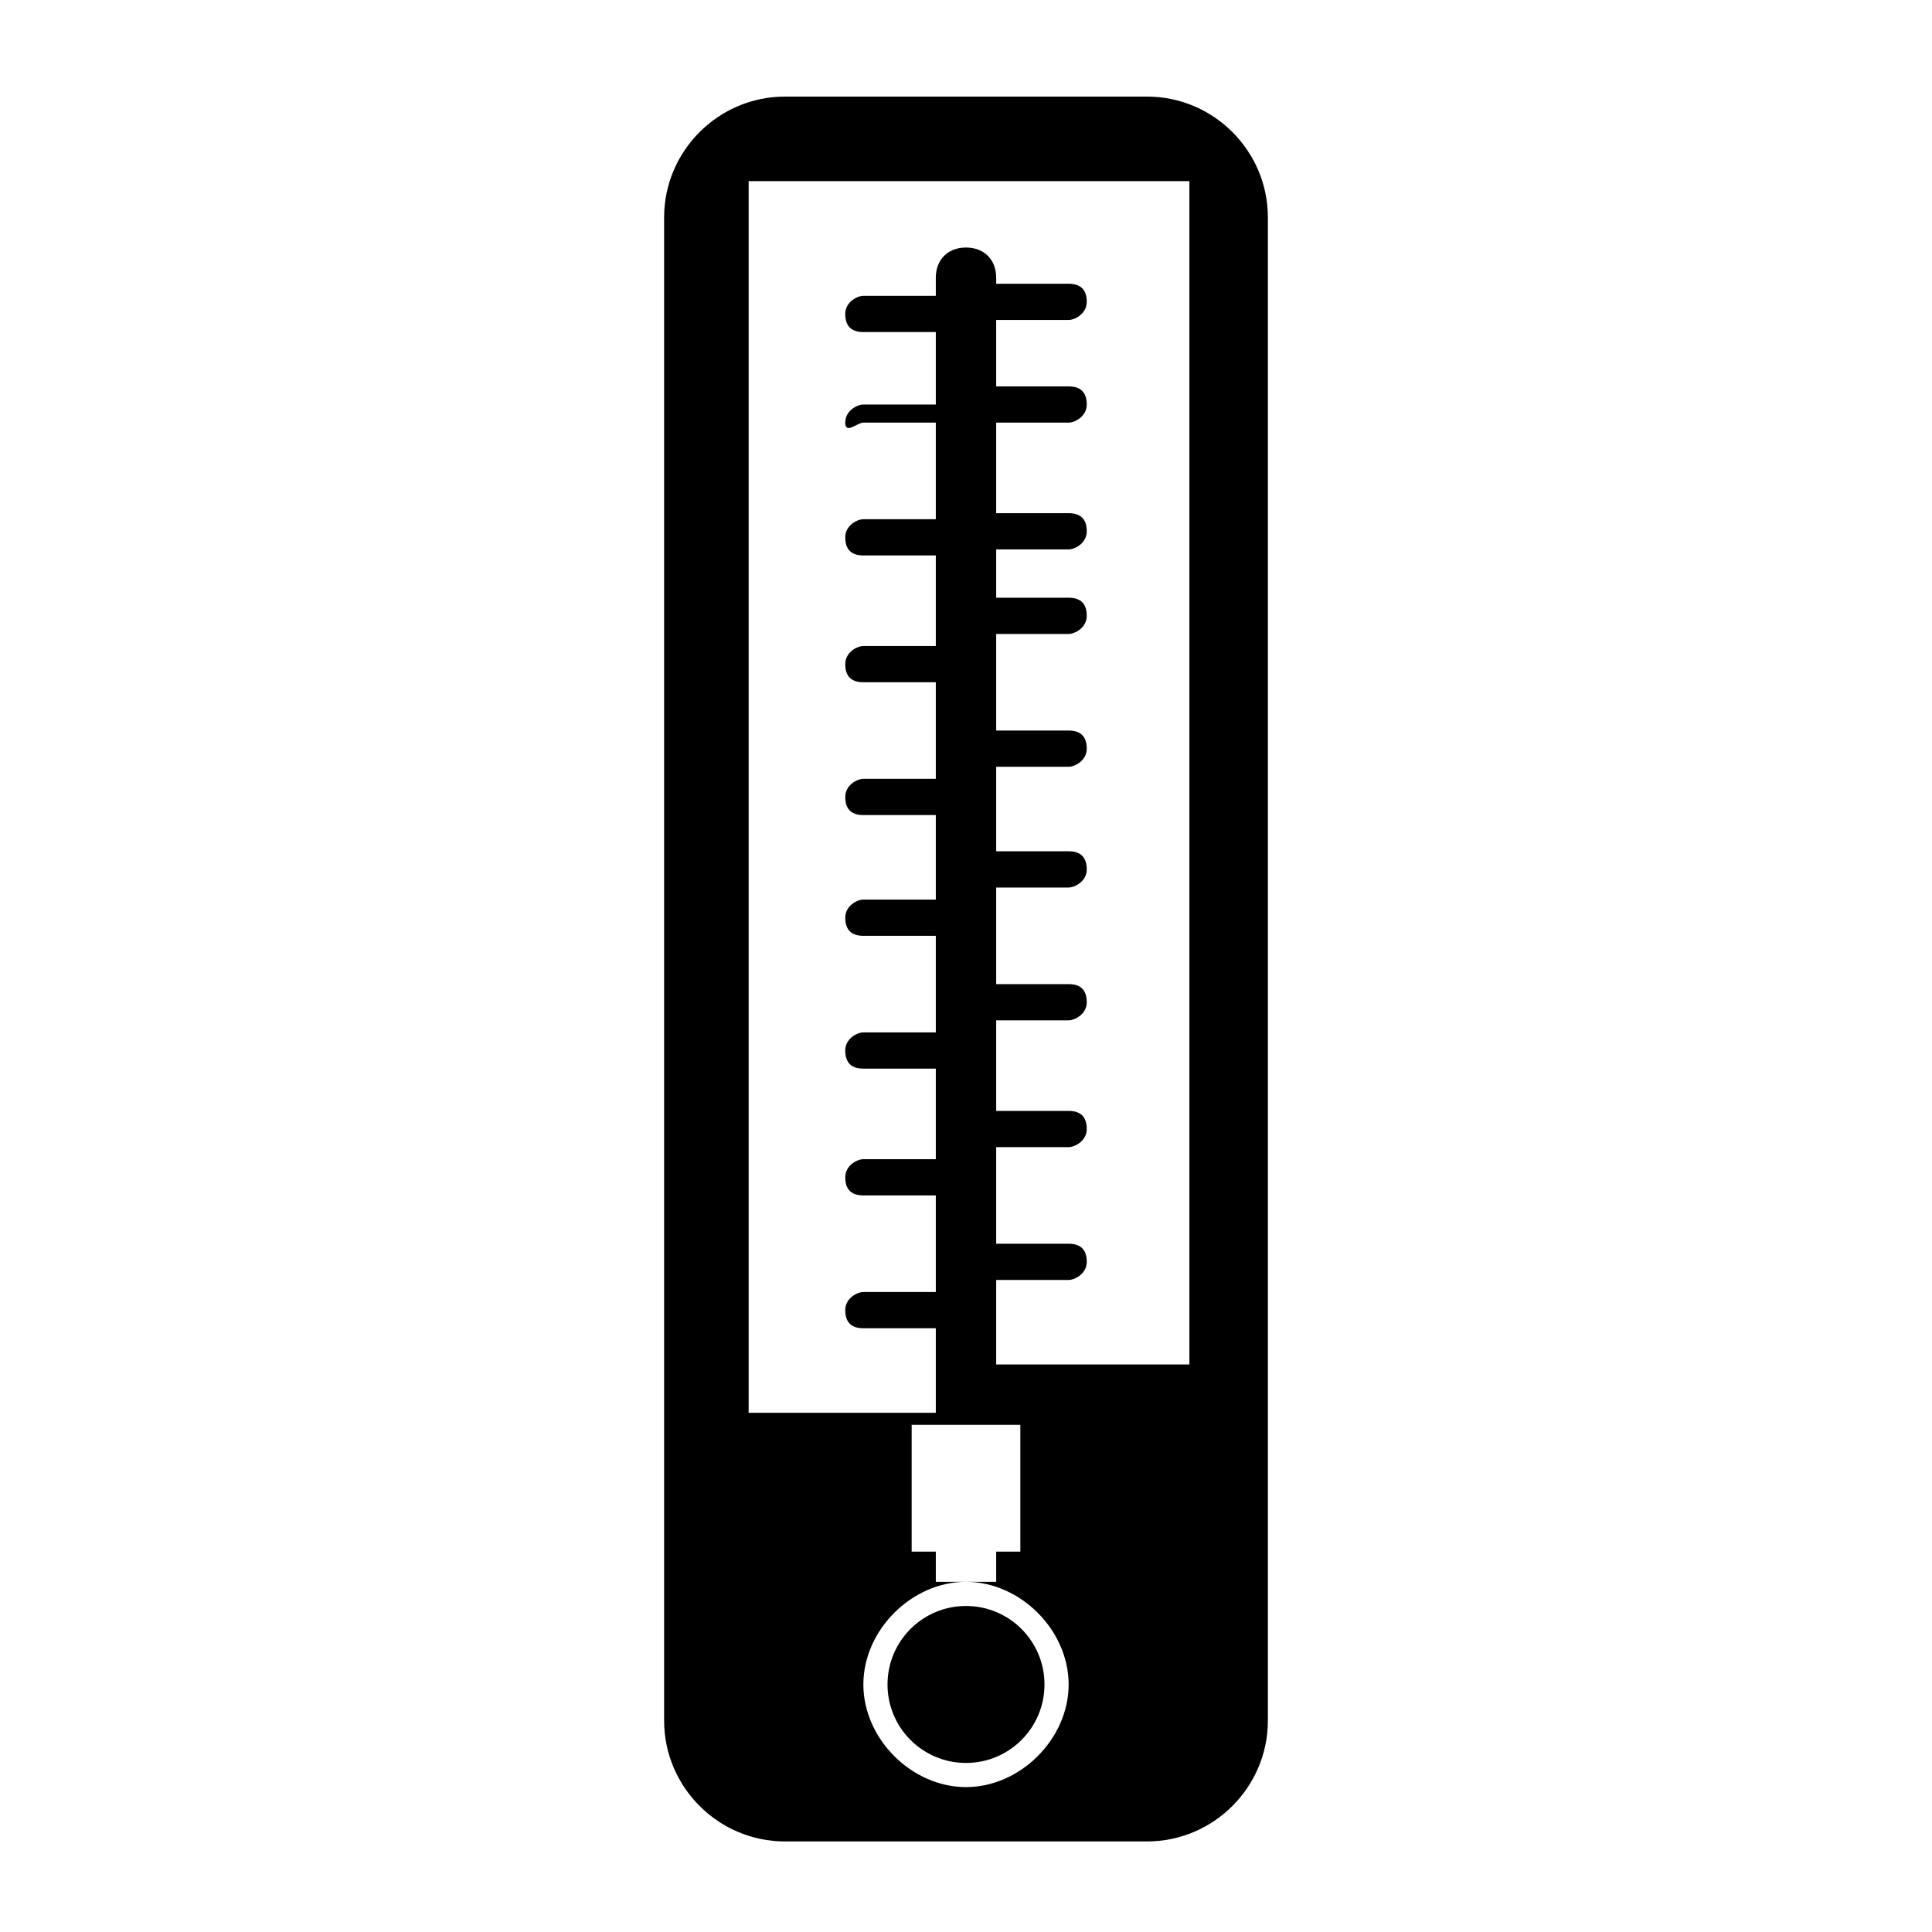 <?xml version="1.0" encoding="utf-8"?>
<!-- Generator: Adobe Illustrator 22.0.1, SVG Export Plug-In . SVG Version: 6.00 Build 0)  -->
<svg version="1.1" id="图层_1" xmlns="http://www.w3.org/2000/svg" xmlns:xlink="http://www.w3.org/1999/xlink" x="0px" y="0px"
	 viewBox="0 0 32 32" style="enable-background:new 0 0 32 32;" xml:space="preserve">
<g id="图层_1_1_">
</g>
<g id="图层_2_1_">
</g>
<g id="图层_3">
	<circle cx="16" cy="27.9" r="1.3"/>
	<path d="M19,1.6h-6c-1.1,0-2,0.9-2,2v24.9c0,1.1,0.9,2,2,2h6c1.1,0,2-0.9,2-2V3.6C21,2.5,20.1,1.6,19,1.6z M16,29.6
		c-0.9,0-1.7-0.8-1.7-1.7s0.8-1.7,1.7-1.7h-0.5v-0.5h-0.4v-2.1h0.4l0,0h1l0,0h0.4v2.1h-0.4v0.5H16c0.9,0,1.7,0.8,1.7,1.7
		S16.9,29.6,16,29.6z M19.6,22.6h-3.1v-1.4h1.2c0.1,0,0.3-0.1,0.3-0.3s-0.1-0.3-0.3-0.3h-1.2V19h1.2c0.1,0,0.3-0.1,0.3-0.3
		s-0.1-0.3-0.3-0.3h-1.2v-1.5h1.2c0.1,0,0.3-0.1,0.3-0.3s-0.1-0.3-0.3-0.3h-1.2v-1.6h1.2c0.1,0,0.3-0.1,0.3-0.3s-0.1-0.3-0.3-0.3
		h-1.2v-1.4h1.2c0.1,0,0.3-0.1,0.3-0.3s-0.1-0.3-0.3-0.3h-1.2v-1.6h1.2c0.1,0,0.3-0.1,0.3-0.3s-0.1-0.3-0.3-0.3h-1.2V9.1h1.2
		C17.8,9.1,18,9,18,8.8s-0.1-0.3-0.3-0.3h-1.2V7h1.2C17.8,7,18,6.9,18,6.7s-0.1-0.3-0.3-0.3h-1.2V5.3h1.2C17.8,5.3,18,5.2,18,5
		s-0.1-0.3-0.3-0.3h-1.2V4.6c0-0.3-0.2-0.5-0.5-0.5s-0.5,0.2-0.5,0.5v0.3h-1.2C14.2,4.9,14,5,14,5.2s0.1,0.3,0.3,0.3h1.2v1.2h-1.2
		C14.2,6.7,14,6.8,14,7s0.2,0,0.3,0h1.2v1.6h-1.2c-0.1,0-0.3,0.1-0.3,0.3s0.1,0.3,0.3,0.3h1.2v1.5h-1.2c-0.1,0-0.3,0.1-0.3,0.3
		s0.1,0.3,0.3,0.3h1.2v1.6h-1.2c-0.1,0-0.3,0.1-0.3,0.3s0.1,0.3,0.3,0.3h1.2v1.4h-1.2c-0.1,0-0.3,0.1-0.3,0.3s0.1,0.3,0.3,0.3h1.2
		v1.6h-1.2c-0.1,0-0.3,0.1-0.3,0.3s0.1,0.3,0.3,0.3h1.2v1.5h-1.2c-0.1,0-0.3,0.1-0.3,0.3s0.1,0.3,0.3,0.3h1.2v1.6h-1.2
		c-0.1,0-0.3,0.1-0.3,0.3s0.1,0.3,0.3,0.3h1.2v1.4h-3.1V3h7.3v19.6H19.6z"/>
</g>
<g id="图层_4">
</g>
<g id="图层_5">
</g>
<g id="图层_6">
</g>
<g id="图层_7">
</g>
<g id="图层_8">
</g>
<g id="图层_9">
</g>
<g id="图层_10">
</g>
<g id="图层_11">
</g>
<g id="图层_12">
</g>
<g id="图层_13">
</g>
<g id="图层_14">
</g>
<g id="图层_15">
</g>
<g id="图层_16">
</g>
<g id="图层_17">
</g>
<g id="图层_18">
</g>
</svg>
